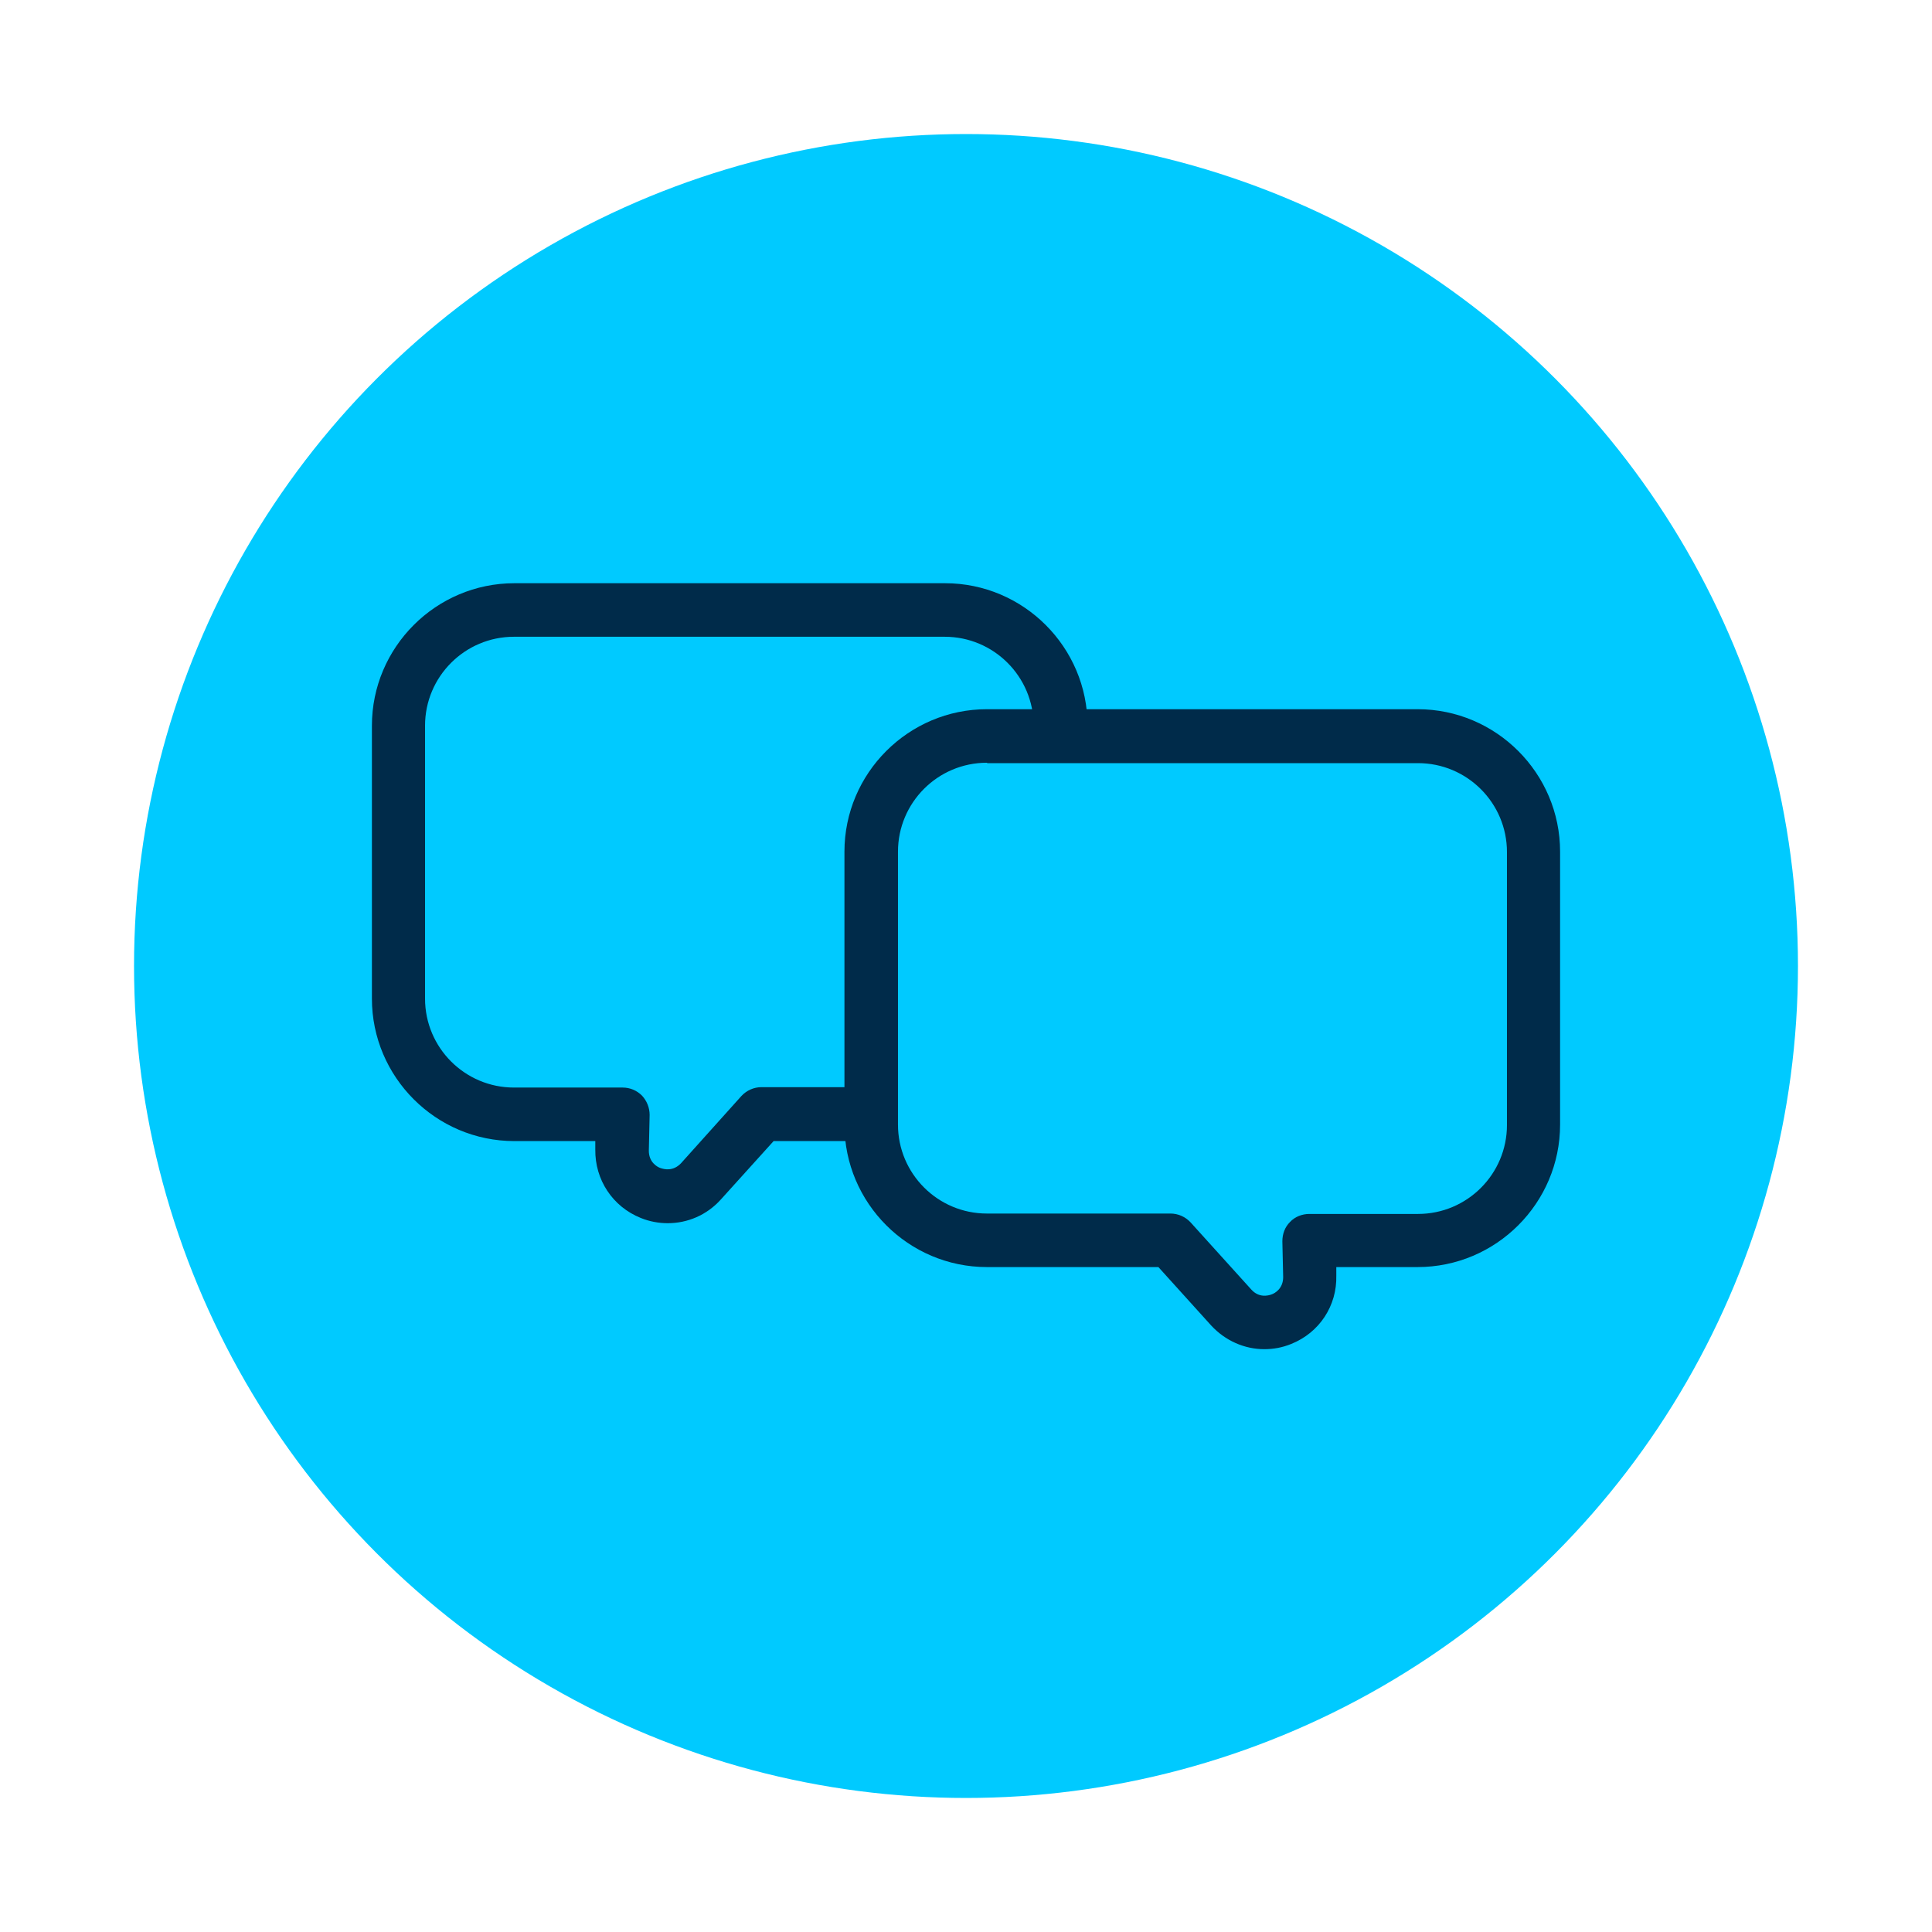 <?xml version="1.0" encoding="UTF-8"?>
<svg id="Capa_6" data-name="Capa 6" xmlns="http://www.w3.org/2000/svg" viewBox="0 0 48 48">
  <defs>
    <style>
      .cls-1 {
        fill: #00caff;
      }

      .cls-1, .cls-2 {
        stroke-width: 0px;
      }

      .cls-2 {
        fill: #002b4a;
      }
    </style>
  </defs>
  <circle class="cls-1" cx="24" cy="24" r="20.67"/>
  <g>
    <path class="cls-2" d="M31.41,33.52c-.49,0-.97-.21-1.32-.59l-1.31-1.45h-4.26c-1.95,0-3.54-1.59-3.54-3.54v-6.78c0-1.95,1.59-3.54,3.54-3.54h10.7c1.95,0,3.54,1.59,3.54,3.54v6.78c0,1.95-1.59,3.54-3.54,3.54h-2.02v.21c.02.75-.42,1.42-1.12,1.7-.22.09-.44.13-.67.13ZM24.52,18.95c-1.22,0-2.21.99-2.21,2.21v6.78c0,1.22.99,2.21,2.21,2.21h4.56c.19,0,.37.08.5.22l1.51,1.67c.19.21.42.15.5.12.09-.03.29-.15.29-.43l-.02-.89c0-.18.06-.35.19-.48.12-.13.3-.2.48-.2h2.7c1.22,0,2.21-.99,2.21-2.21v-6.78c0-1.22-.99-2.21-2.21-2.21h-10.7Z"/>
    <path class="cls-2" d="M16.59,30.39c-.22,0-.45-.04-.67-.13-.7-.28-1.14-.95-1.13-1.7v-.21s-2.01,0-2.01,0c-1.95,0-3.54-1.59-3.54-3.54v-6.78c0-1.95,1.59-3.54,3.54-3.54h10.7c1.95,0,3.54,1.59,3.54,3.54,0,.37-.3.67-.67.67s-.67-.3-.67-.67c0-1.22-.99-2.21-2.21-2.21h-10.7c-1.22,0-2.21.99-2.21,2.21v6.78c0,1.22.99,2.21,2.21,2.21h2.7c.18,0,.35.07.48.2.12.13.19.3.19.48l-.02.89c0,.28.2.4.29.43s.31.09.51-.12l1.5-1.67c.13-.14.31-.22.5-.22h2.21c.37,0,.67.3.67.67s-.3.67-.67.67h-1.91l-1.31,1.45c-.35.39-.83.59-1.32.59Z"/>
  </g>
</svg>